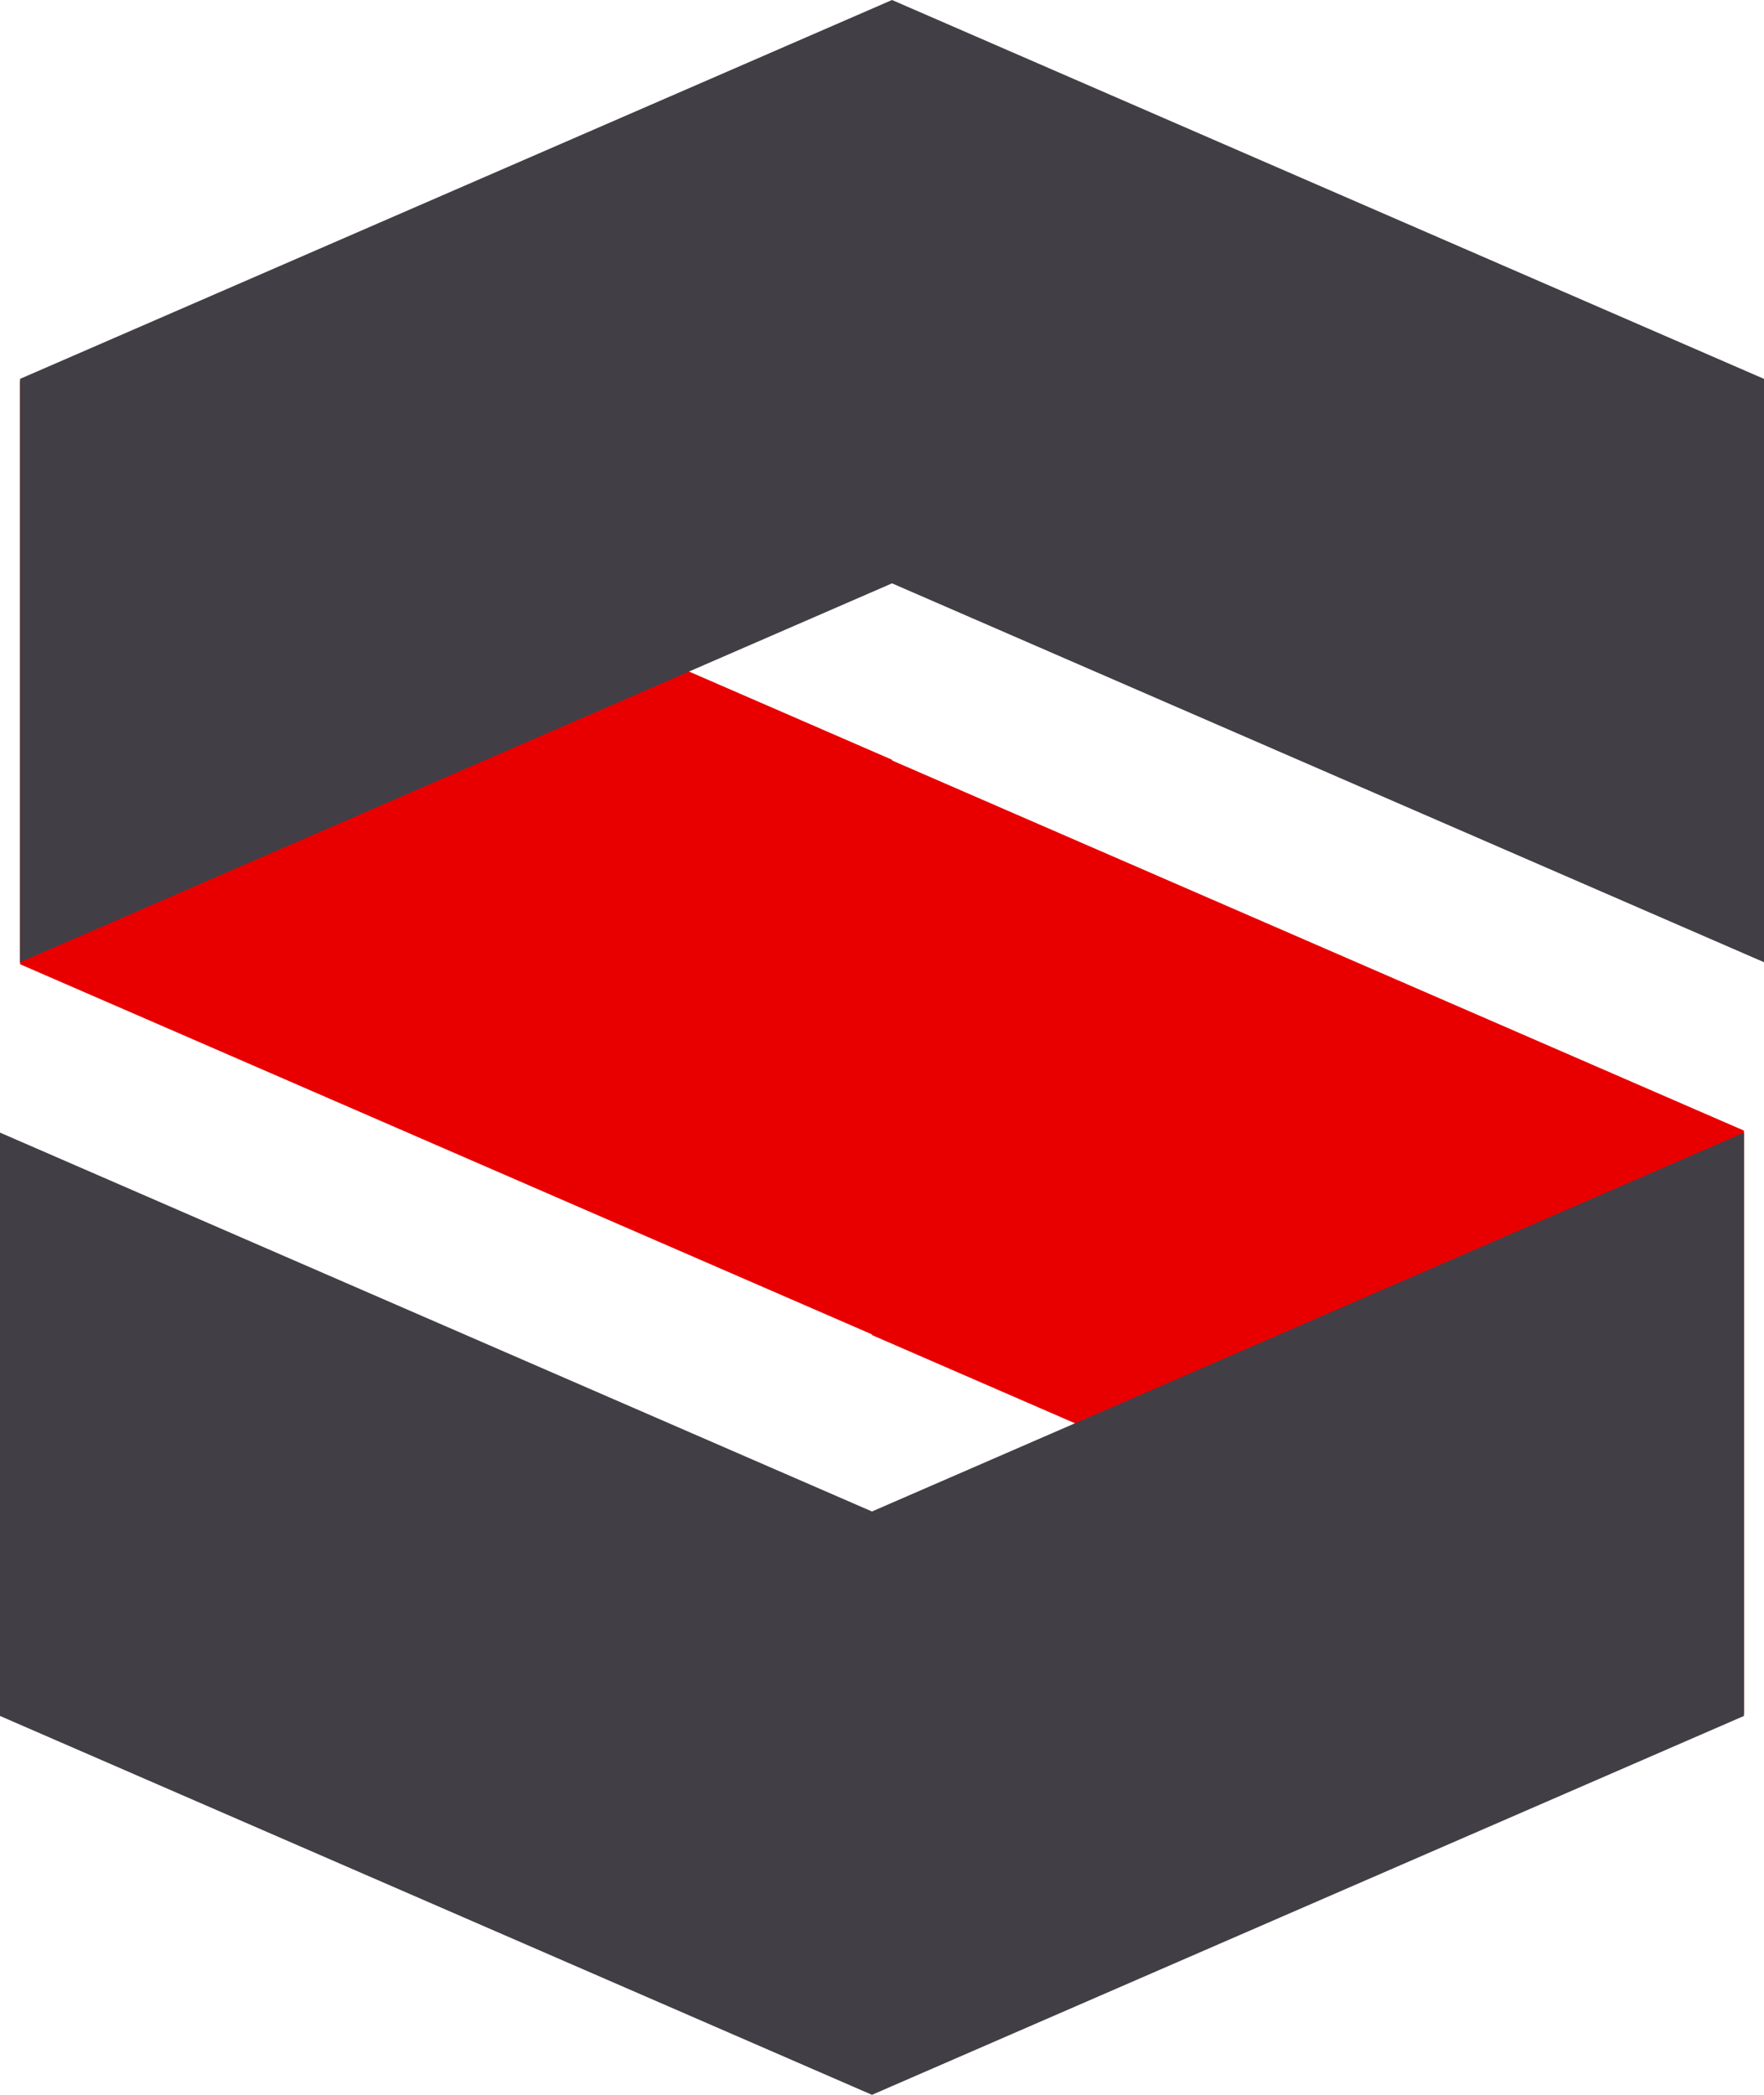 <svg width="176" height="209" xmlns="http://www.w3.org/2000/svg"><g fill="none" fill-rule="evenodd"><g fill="#E80000"><path style="mix-blend-mode:luminosity" d="M89 134V75.8L2 38v58.2"/><path style="mix-blend-mode:luminosity" d="M174 171v-58.2L87 75v58.2"/></g><path d="M2 96V37.8L89 0v58.2L2 96zm174 0V37.8L89 0v58.2L176 96zM87 209v-58.2l87-37.8v58.2L87 209zm0 0v-58.2L0 113v58.2L87 209z" fill="#423E45" style="mix-blend-mode:color"/></g></svg>
